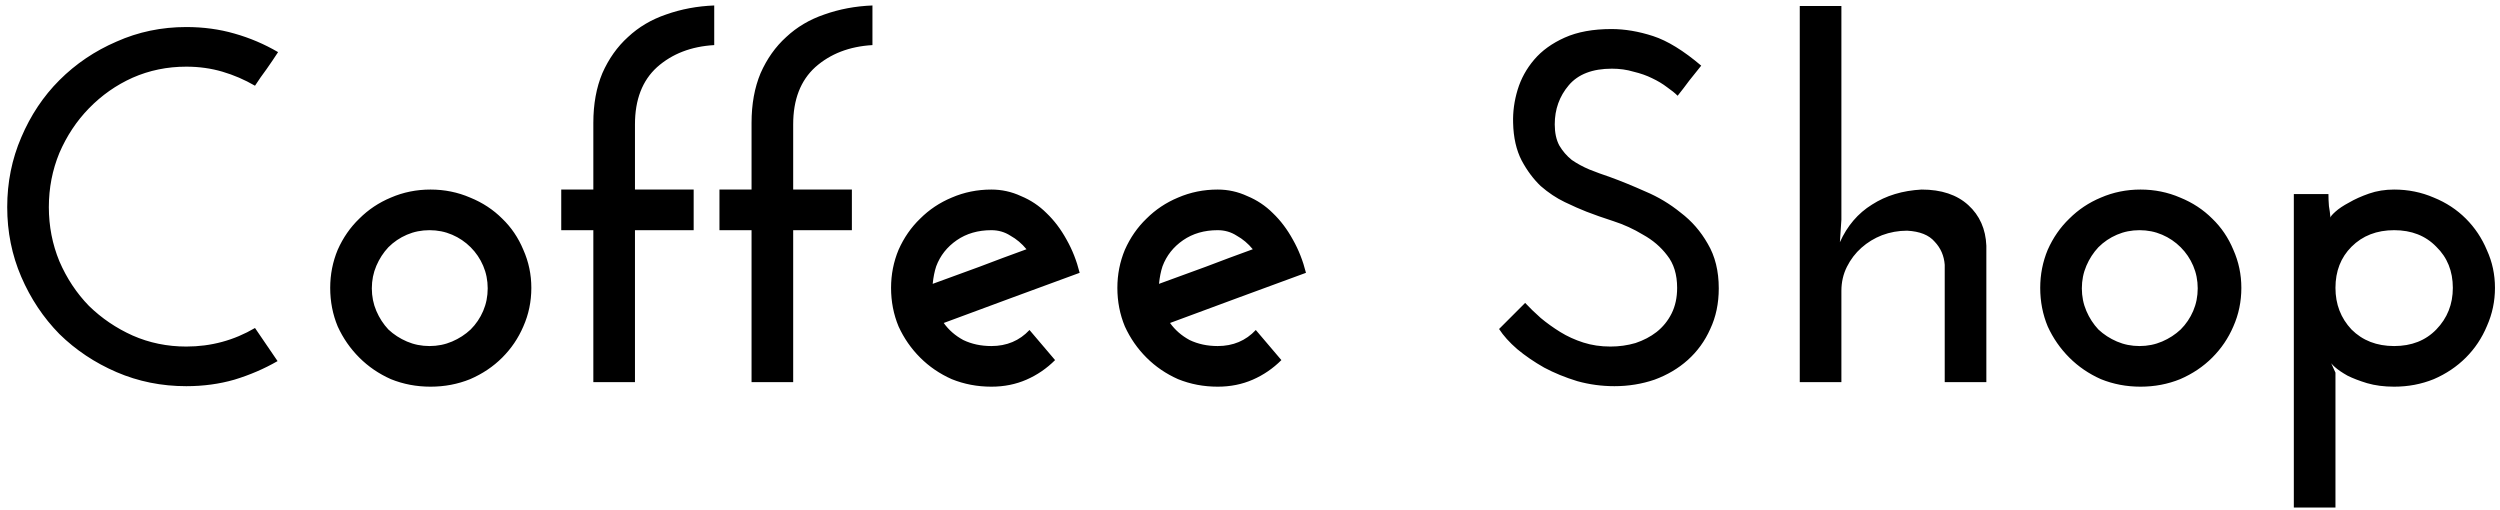 <svg width="314" height="64" viewBox="0 0 314 64" fill="none" xmlns="http://www.w3.org/2000/svg">
<path d="M32.028 41.196L34.863 45.354C33.183 46.32 31.377 47.097 29.445 47.685C27.555 48.231 25.539 48.504 23.397 48.504C20.289 48.504 17.37 47.916 14.64 46.74C11.91 45.564 9.516 43.968 7.458 41.952C5.442 39.894 3.846 37.5 2.67 34.77C1.494 32.04 0.906 29.121 0.906 26.013C0.906 22.905 1.494 19.986 2.67 17.256C3.846 14.484 5.442 12.09 7.458 10.074C9.516 8.016 11.91 6.399 14.64 5.223C17.37 4.005 20.289 3.396 23.397 3.396C25.539 3.396 27.555 3.669 29.445 4.215C31.377 4.761 33.204 5.538 34.926 6.546C34.464 7.26 33.981 7.974 33.477 8.688C32.973 9.36 32.49 10.053 32.028 10.767C30.726 10.011 29.361 9.423 27.933 9.003C26.505 8.583 24.993 8.373 23.397 8.373C21.003 8.373 18.756 8.835 16.656 9.759C14.598 10.683 12.771 11.964 11.175 13.602C9.621 15.198 8.382 17.067 7.458 19.209C6.576 21.351 6.135 23.619 6.135 26.013C6.135 28.407 6.576 30.675 7.458 32.817C8.382 34.959 9.621 36.828 11.175 38.424C12.771 39.978 14.598 41.217 16.656 42.141C18.756 43.065 21.003 43.527 23.397 43.527C26.505 43.527 29.382 42.75 32.028 41.196ZM41.473 36.156C41.473 34.476 41.788 32.88 42.418 31.368C43.09 29.856 43.993 28.554 45.127 27.462C46.261 26.328 47.584 25.446 49.096 24.816C50.65 24.144 52.309 23.808 54.073 23.808C55.837 23.808 57.496 24.144 59.05 24.816C60.604 25.446 61.948 26.328 63.082 27.462C64.216 28.554 65.098 29.856 65.728 31.368C66.4 32.88 66.736 34.476 66.736 36.156C66.736 37.878 66.4 39.495 65.728 41.007C65.098 42.477 64.216 43.779 63.082 44.913C61.948 46.047 60.604 46.95 59.05 47.622C57.496 48.252 55.837 48.567 54.073 48.567C52.309 48.567 50.65 48.252 49.096 47.622C47.584 46.95 46.261 46.047 45.127 44.913C43.993 43.779 43.09 42.477 42.418 41.007C41.788 39.495 41.473 37.878 41.473 36.156ZM46.702 36.219C46.702 37.227 46.891 38.172 47.269 39.054C47.647 39.936 48.151 40.713 48.781 41.385C49.453 42.015 50.23 42.519 51.112 42.897C51.994 43.275 52.939 43.464 53.947 43.464C54.955 43.464 55.9 43.275 56.782 42.897C57.664 42.519 58.441 42.015 59.113 41.385C59.785 40.713 60.31 39.936 60.688 39.054C61.066 38.172 61.255 37.227 61.255 36.219C61.255 35.211 61.066 34.266 60.688 33.384C60.31 32.502 59.785 31.725 59.113 31.053C58.441 30.381 57.664 29.856 56.782 29.478C55.9 29.1 54.955 28.911 53.947 28.911C52.939 28.911 51.994 29.1 51.112 29.478C50.23 29.856 49.453 30.381 48.781 31.053C48.151 31.725 47.647 32.502 47.269 33.384C46.891 34.266 46.702 35.211 46.702 36.219ZM70.492 28.911V23.808H74.523V15.429C74.523 13.077 74.901 10.998 75.657 9.192C76.456 7.386 77.526 5.874 78.871 4.656C80.215 3.396 81.811 2.451 83.659 1.821C85.549 1.149 87.564 0.771 89.707 0.687V5.664C86.808 5.832 84.415 6.756 82.525 8.436C80.677 10.116 79.752 12.51 79.752 15.618V23.808H87.124V28.911H79.752V48H74.523V28.911H70.492ZM90.364 28.911V23.808H94.395V15.429C94.395 13.077 94.773 10.998 95.529 9.192C96.328 7.386 97.398 5.874 98.743 4.656C100.087 3.396 101.683 2.451 103.531 1.821C105.421 1.149 107.437 0.771 109.579 0.687V5.664C106.681 5.832 104.287 6.756 102.397 8.436C100.549 10.116 99.624 12.51 99.624 15.618V23.808H106.996V28.911H99.624V48H94.395V28.911H90.364ZM124.517 28.911C122.837 28.911 121.388 29.331 120.17 30.171C118.952 31.011 118.091 32.103 117.587 33.447C117.377 34.077 117.23 34.812 117.146 35.652C119.12 34.938 121.073 34.224 123.005 33.51C124.979 32.754 126.953 32.019 128.927 31.305C128.339 30.591 127.667 30.024 126.911 29.604C126.197 29.142 125.399 28.911 124.517 28.911ZM135.605 34.266C132.749 35.316 129.893 36.366 127.037 37.416C124.223 38.466 121.388 39.516 118.532 40.566C119.162 41.448 119.981 42.162 120.989 42.708C122.039 43.212 123.215 43.464 124.517 43.464C126.449 43.464 128.045 42.792 129.305 41.448L132.518 45.228C131.468 46.278 130.271 47.097 128.927 47.685C127.583 48.273 126.113 48.567 124.517 48.567C122.753 48.567 121.094 48.252 119.54 47.622C118.028 46.95 116.705 46.047 115.571 44.913C114.437 43.779 113.534 42.477 112.862 41.007C112.232 39.495 111.917 37.878 111.917 36.156C111.917 34.476 112.232 32.88 112.862 31.368C113.534 29.856 114.437 28.554 115.571 27.462C116.705 26.328 118.028 25.446 119.54 24.816C121.094 24.144 122.753 23.808 124.517 23.808C125.819 23.808 127.058 24.081 128.234 24.627C129.452 25.131 130.523 25.845 131.447 26.769C132.413 27.693 133.253 28.806 133.967 30.108C134.681 31.368 135.227 32.754 135.605 34.266ZM152.941 28.911C151.261 28.911 149.812 29.331 148.594 30.171C147.376 31.011 146.515 32.103 146.011 33.447C145.801 34.077 145.654 34.812 145.57 35.652C147.544 34.938 149.497 34.224 151.429 33.51C153.403 32.754 155.377 32.019 157.351 31.305C156.763 30.591 156.091 30.024 155.335 29.604C154.621 29.142 153.823 28.911 152.941 28.911ZM164.029 34.266C161.173 35.316 158.317 36.366 155.461 37.416C152.647 38.466 149.812 39.516 146.956 40.566C147.586 41.448 148.405 42.162 149.413 42.708C150.463 43.212 151.639 43.464 152.941 43.464C154.873 43.464 156.469 42.792 157.729 41.448L160.942 45.228C159.892 46.278 158.695 47.097 157.351 47.685C156.007 48.273 154.537 48.567 152.941 48.567C151.177 48.567 149.518 48.252 147.964 47.622C146.452 46.95 145.129 46.047 143.995 44.913C142.861 43.779 141.958 42.477 141.286 41.007C140.656 39.495 140.341 37.878 140.341 36.156C140.341 34.476 140.656 32.88 141.286 31.368C141.958 29.856 142.861 28.554 143.995 27.462C145.129 26.328 146.452 25.446 147.964 24.816C149.518 24.144 151.177 23.808 152.941 23.808C154.243 23.808 155.482 24.081 156.658 24.627C157.876 25.131 158.947 25.845 159.871 26.769C160.837 27.693 161.677 28.806 162.391 30.108C163.105 31.368 163.651 32.754 164.029 34.266ZM213.672 8.247C213.168 8.877 212.664 9.507 212.16 10.137C211.698 10.767 211.215 11.397 210.711 12.027C210.375 11.691 209.934 11.334 209.388 10.956C208.842 10.536 208.212 10.158 207.498 9.822C206.826 9.486 206.049 9.213 205.167 9.003C204.327 8.751 203.424 8.625 202.458 8.625C200.022 8.625 198.216 9.318 197.04 10.704C195.864 12.09 195.276 13.728 195.276 15.618C195.276 16.668 195.465 17.55 195.843 18.264C196.263 18.978 196.788 19.587 197.418 20.091C198.09 20.553 198.825 20.952 199.623 21.288C200.463 21.624 201.324 21.939 202.206 22.233C203.592 22.737 205.083 23.346 206.679 24.06C208.275 24.732 209.745 25.614 211.089 26.706C212.475 27.756 213.609 29.058 214.491 30.612C215.415 32.166 215.877 34.035 215.877 36.219C215.877 38.109 215.52 39.81 214.806 41.322C214.134 42.834 213.189 44.136 211.971 45.228C210.795 46.278 209.409 47.097 207.813 47.685C206.217 48.231 204.537 48.504 202.773 48.504C201.177 48.504 199.623 48.294 198.111 47.874C196.599 47.412 195.213 46.845 193.953 46.173C192.693 45.459 191.559 44.682 190.551 43.842C189.585 43.002 188.829 42.162 188.283 41.322L191.559 38.046C192.105 38.634 192.756 39.264 193.512 39.936C194.268 40.566 195.087 41.154 195.969 41.7C196.851 42.246 197.817 42.687 198.867 43.023C199.917 43.359 201.051 43.527 202.269 43.527C203.361 43.527 204.411 43.38 205.419 43.086C206.427 42.75 207.309 42.288 208.065 41.7C208.863 41.07 209.493 40.293 209.955 39.369C210.417 38.445 210.648 37.374 210.648 36.156C210.648 34.476 210.228 33.111 209.388 32.061C208.59 31.011 207.582 30.15 206.364 29.478C205.188 28.764 203.949 28.197 202.647 27.777C201.345 27.357 200.211 26.958 199.245 26.58C198.489 26.286 197.586 25.887 196.536 25.383C195.486 24.879 194.478 24.207 193.512 23.367C192.588 22.485 191.79 21.414 191.118 20.154C190.446 18.852 190.089 17.277 190.047 15.429C190.005 14.043 190.194 12.657 190.614 11.271C191.034 9.885 191.727 8.625 192.693 7.491C193.659 6.357 194.94 5.433 196.536 4.719C198.132 4.005 200.085 3.648 202.395 3.648C204.075 3.648 205.818 3.942 207.624 4.53C209.43 5.118 211.446 6.357 213.672 8.247ZM226.05 0.75H231.279V27.588L231.09 30.423C232.014 28.365 233.358 26.79 235.122 25.698C236.886 24.564 238.965 23.934 241.359 23.808C243.837 23.808 245.79 24.459 247.218 25.761C248.646 27.063 249.402 28.764 249.486 30.864V48H244.257V33.258C244.173 32.124 243.753 31.158 242.997 30.36C242.283 29.52 241.128 29.058 239.532 28.974C238.44 28.974 237.39 29.163 236.382 29.541C235.416 29.919 234.555 30.444 233.799 31.116C233.043 31.788 232.434 32.586 231.972 33.51C231.51 34.434 231.279 35.442 231.279 36.534V48H226.05V0.75ZM256.251 36.156C256.251 34.476 256.566 32.88 257.196 31.368C257.868 29.856 258.771 28.554 259.905 27.462C261.039 26.328 262.362 25.446 263.874 24.816C265.428 24.144 267.087 23.808 268.851 23.808C270.615 23.808 272.274 24.144 273.828 24.816C275.382 25.446 276.726 26.328 277.86 27.462C278.994 28.554 279.876 29.856 280.506 31.368C281.178 32.88 281.514 34.476 281.514 36.156C281.514 37.878 281.178 39.495 280.506 41.007C279.876 42.477 278.994 43.779 277.86 44.913C276.726 46.047 275.382 46.95 273.828 47.622C272.274 48.252 270.615 48.567 268.851 48.567C267.087 48.567 265.428 48.252 263.874 47.622C262.362 46.95 261.039 46.047 259.905 44.913C258.771 43.779 257.868 42.477 257.196 41.007C256.566 39.495 256.251 37.878 256.251 36.156ZM261.48 36.219C261.48 37.227 261.669 38.172 262.047 39.054C262.425 39.936 262.929 40.713 263.559 41.385C264.231 42.015 265.008 42.519 265.89 42.897C266.772 43.275 267.717 43.464 268.725 43.464C269.733 43.464 270.678 43.275 271.56 42.897C272.442 42.519 273.219 42.015 273.891 41.385C274.563 40.713 275.088 39.936 275.466 39.054C275.844 38.172 276.033 37.227 276.033 36.219C276.033 35.211 275.844 34.266 275.466 33.384C275.088 32.502 274.563 31.725 273.891 31.053C273.219 30.381 272.442 29.856 271.56 29.478C270.678 29.1 269.733 28.911 268.725 28.911C267.717 28.911 266.772 29.1 265.89 29.478C265.008 29.856 264.231 30.381 263.559 31.053C262.929 31.725 262.425 32.502 262.047 33.384C261.669 34.266 261.48 35.211 261.48 36.219ZM308.076 36.156C308.076 34.056 307.383 32.334 305.997 30.99C304.653 29.604 302.889 28.911 300.705 28.911C298.521 28.911 296.736 29.604 295.35 30.99C294.006 32.334 293.334 34.056 293.334 36.156C293.334 38.214 294.006 39.957 295.35 41.385C296.736 42.771 298.521 43.464 300.705 43.464C302.889 43.464 304.653 42.771 305.997 41.385C307.383 39.957 308.076 38.214 308.076 36.156ZM313.368 36.156C313.368 37.836 313.032 39.432 312.36 40.944C311.73 42.456 310.848 43.779 309.714 44.913C308.58 46.047 307.236 46.95 305.682 47.622C304.128 48.252 302.469 48.567 300.705 48.567C299.445 48.567 298.311 48.42 297.303 48.126C296.337 47.832 295.518 47.517 294.846 47.181C294.174 46.803 293.649 46.446 293.271 46.11C292.893 45.774 292.704 45.543 292.704 45.417C292.788 45.627 292.893 45.858 293.019 46.11C293.145 46.362 293.25 46.593 293.334 46.803V63.75H288.105V24.375H292.452C292.452 24.879 292.473 25.383 292.515 25.887C292.599 26.349 292.662 26.832 292.704 27.336C292.704 27.21 292.914 26.958 293.334 26.58C293.754 26.202 294.321 25.824 295.035 25.446C295.749 25.026 296.589 24.648 297.555 24.312C298.521 23.976 299.571 23.808 300.705 23.808C302.469 23.808 304.128 24.144 305.682 24.816C307.236 25.446 308.58 26.328 309.714 27.462C310.848 28.596 311.73 29.919 312.36 31.431C313.032 32.901 313.368 34.476 313.368 36.156Z" fill="black"/>
</svg>

